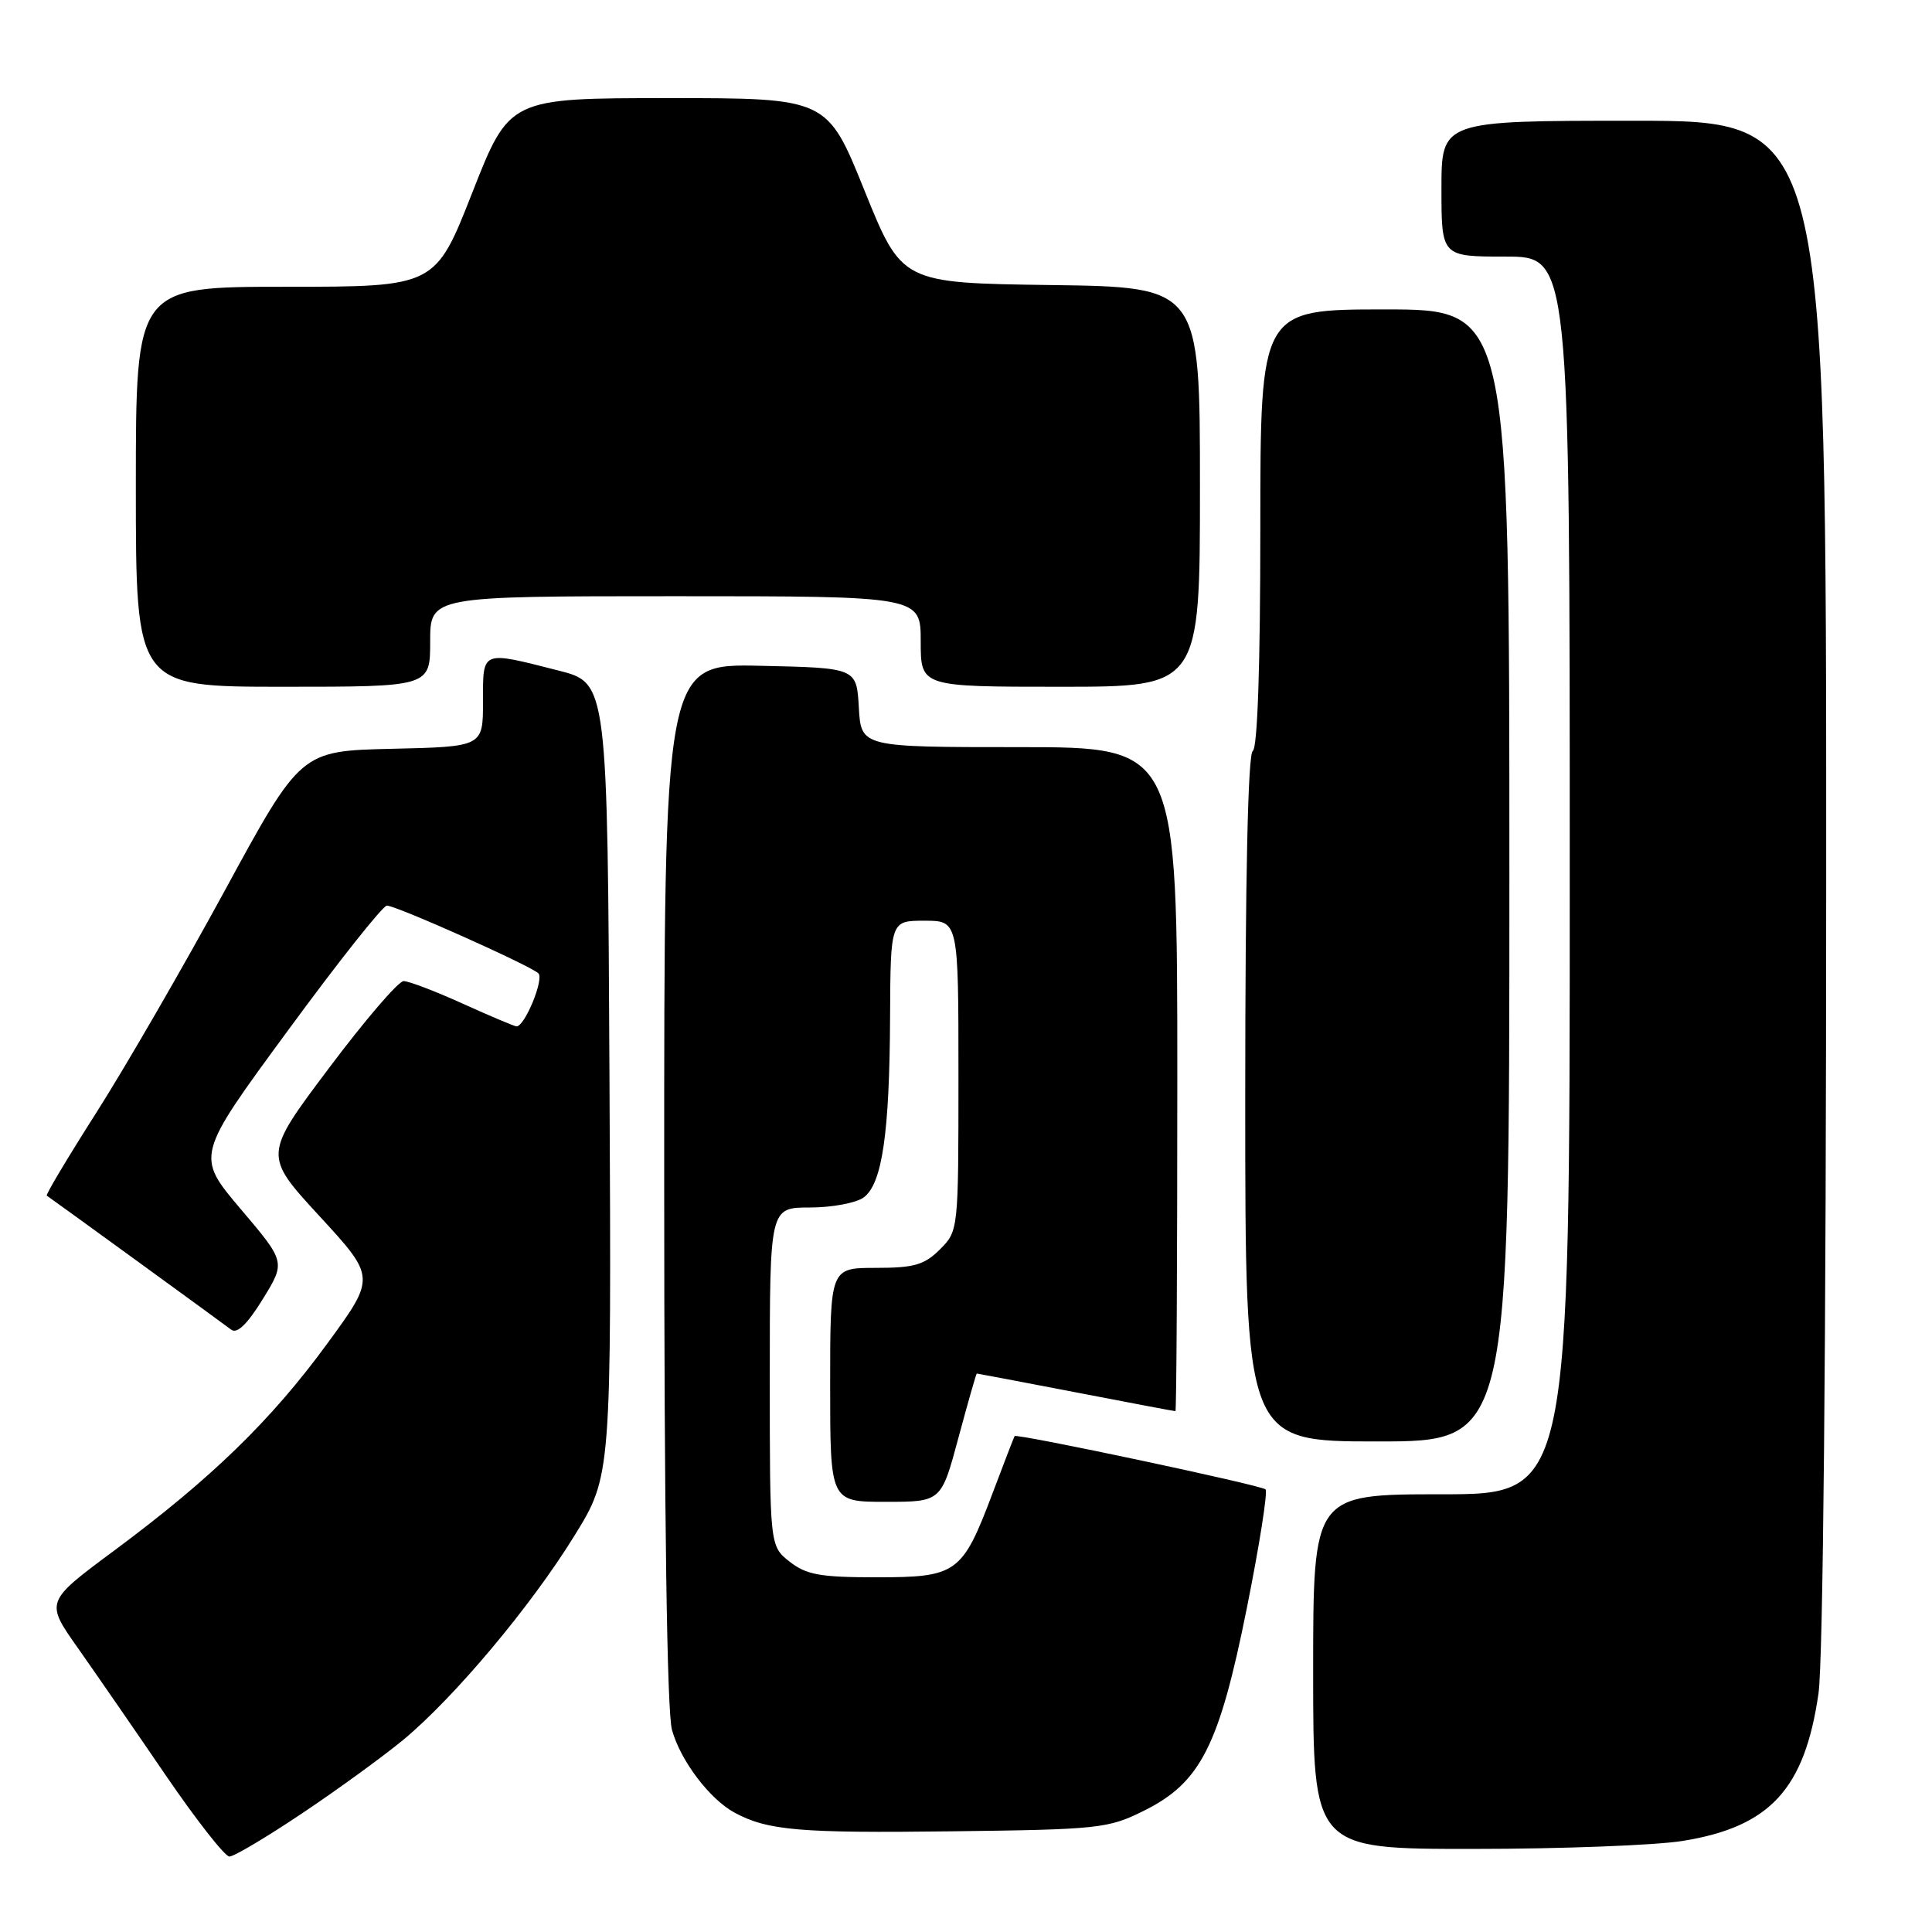 <?xml version="1.0" encoding="UTF-8" standalone="no"?>
<!DOCTYPE svg PUBLIC "-//W3C//DTD SVG 1.1//EN" "http://www.w3.org/Graphics/SVG/1.1/DTD/svg11.dtd" >
<svg xmlns="http://www.w3.org/2000/svg" xmlns:xlink="http://www.w3.org/1999/xlink" version="1.1" viewBox="0 0 256 256">
 <g >
 <path fill="currentColor"
d=" M 40.07 240.25 C 44.79 237.09 50.79 232.72 53.42 230.55 C 60.18 224.95 70.33 212.86 76.09 203.53 C 81.02 195.56 81.02 195.56 80.76 143.03 C 80.50 90.50 80.50 90.50 74.00 88.85 C 63.70 86.23 64.00 86.11 64.00 92.97 C 64.00 98.94 64.00 98.94 51.92 99.22 C 39.85 99.50 39.85 99.50 29.79 118.00 C 24.25 128.18 16.61 141.39 12.81 147.36 C 9.00 153.34 6.03 158.31 6.20 158.43 C 6.84 158.85 29.56 175.36 30.64 176.19 C 31.41 176.78 32.78 175.45 34.82 172.14 C 37.85 167.22 37.85 167.22 31.89 160.20 C 25.94 153.17 25.94 153.17 38.12 136.59 C 44.81 127.46 50.73 120.00 51.26 120.00 C 52.51 120.00 70.23 127.92 71.34 128.97 C 72.12 129.72 69.54 136.00 68.45 136.00 C 68.18 136.00 64.98 134.65 61.34 133.00 C 57.70 131.35 54.17 130.00 53.48 130.00 C 52.80 130.00 48.34 135.19 43.58 141.54 C 34.91 153.08 34.91 153.08 42.35 161.16 C 49.79 169.25 49.79 169.25 43.36 178.04 C 35.92 188.22 27.99 195.92 15.13 205.46 C 5.99 212.24 5.99 212.24 10.32 218.37 C 12.69 221.74 17.94 229.34 21.97 235.25 C 26.01 241.16 29.80 246.00 30.40 246.00 C 31.01 246.00 35.36 243.41 40.07 240.25 Z  M 222.98 243.93 C 234.54 242.06 239.13 237.07 240.96 224.39 C 241.57 220.18 241.97 178.28 241.98 116.75 C 242.00 16.00 242.00 16.00 216.50 16.00 C 191.00 16.00 191.00 16.00 191.00 25.00 C 191.00 34.00 191.00 34.00 199.50 34.00 C 208.00 34.00 208.00 34.00 208.00 116.00 C 208.00 198.00 208.00 198.00 191.00 198.00 C 174.00 198.00 174.00 198.00 174.00 221.50 C 174.00 245.00 174.00 245.00 195.25 244.99 C 206.94 244.99 219.41 244.51 222.98 243.93 Z  M 151.54 239.95 C 159.08 236.22 161.55 231.36 165.22 213.04 C 166.89 204.72 168.00 197.66 167.69 197.35 C 167.12 196.79 134.70 189.91 134.44 190.29 C 134.36 190.41 133.04 193.83 131.51 197.89 C 127.50 208.50 126.81 209.00 116.13 209.00 C 108.68 209.00 106.85 208.67 104.63 206.93 C 102.00 204.85 102.00 204.85 102.00 182.43 C 102.00 160.00 102.00 160.00 107.31 160.00 C 110.23 160.00 113.44 159.40 114.44 158.67 C 116.89 156.87 117.87 150.20 117.94 134.75 C 118.00 122.00 118.00 122.00 122.50 122.00 C 127.00 122.00 127.00 122.00 127.00 142.55 C 127.00 163.03 126.99 163.10 124.55 165.55 C 122.48 167.61 121.13 168.00 116.05 168.00 C 110.00 168.00 110.00 168.00 110.00 183.50 C 110.00 199.00 110.00 199.00 117.36 199.00 C 124.72 199.00 124.72 199.00 127.00 190.50 C 128.26 185.82 129.35 182.00 129.43 182.00 C 129.52 182.00 135.42 183.12 142.54 184.49 C 149.67 185.87 155.61 186.99 155.75 186.99 C 155.89 187.00 156.00 167.20 156.00 143.00 C 156.00 99.00 156.00 99.00 135.05 99.00 C 114.10 99.00 114.10 99.00 113.80 93.75 C 113.50 88.50 113.50 88.50 100.75 88.22 C 88.00 87.94 88.00 87.94 88.01 156.72 C 88.01 200.95 88.38 226.83 89.04 229.22 C 90.18 233.32 94.04 238.41 97.36 240.20 C 101.73 242.55 105.98 242.91 126.05 242.66 C 145.58 242.42 146.83 242.29 151.54 239.95 Z  M 200.00 116.00 C 200.00 41.00 200.00 41.00 183.50 41.00 C 167.00 41.00 167.00 41.00 167.00 69.94 C 167.00 88.16 166.63 99.11 166.00 99.50 C 165.36 99.90 165.00 116.34 165.00 145.56 C 165.00 191.00 165.00 191.00 182.50 191.00 C 200.00 191.00 200.00 191.00 200.00 116.00 Z  M 57.00 85.00 C 57.00 79.00 57.00 79.00 89.50 79.00 C 122.00 79.00 122.00 79.00 122.00 85.00 C 122.00 91.00 122.00 91.00 140.50 91.00 C 159.00 91.00 159.00 91.00 159.00 64.52 C 159.00 38.04 159.00 38.04 139.25 37.77 C 119.50 37.50 119.50 37.50 114.55 25.25 C 109.61 13.00 109.61 13.00 88.55 13.00 C 67.50 13.01 67.50 13.01 62.59 25.50 C 57.68 38.00 57.68 38.00 37.84 38.00 C 18.00 38.00 18.00 38.00 18.00 64.50 C 18.00 91.00 18.00 91.00 37.50 91.00 C 57.00 91.00 57.00 91.00 57.00 85.00 Z "/>
</g>
</svg>